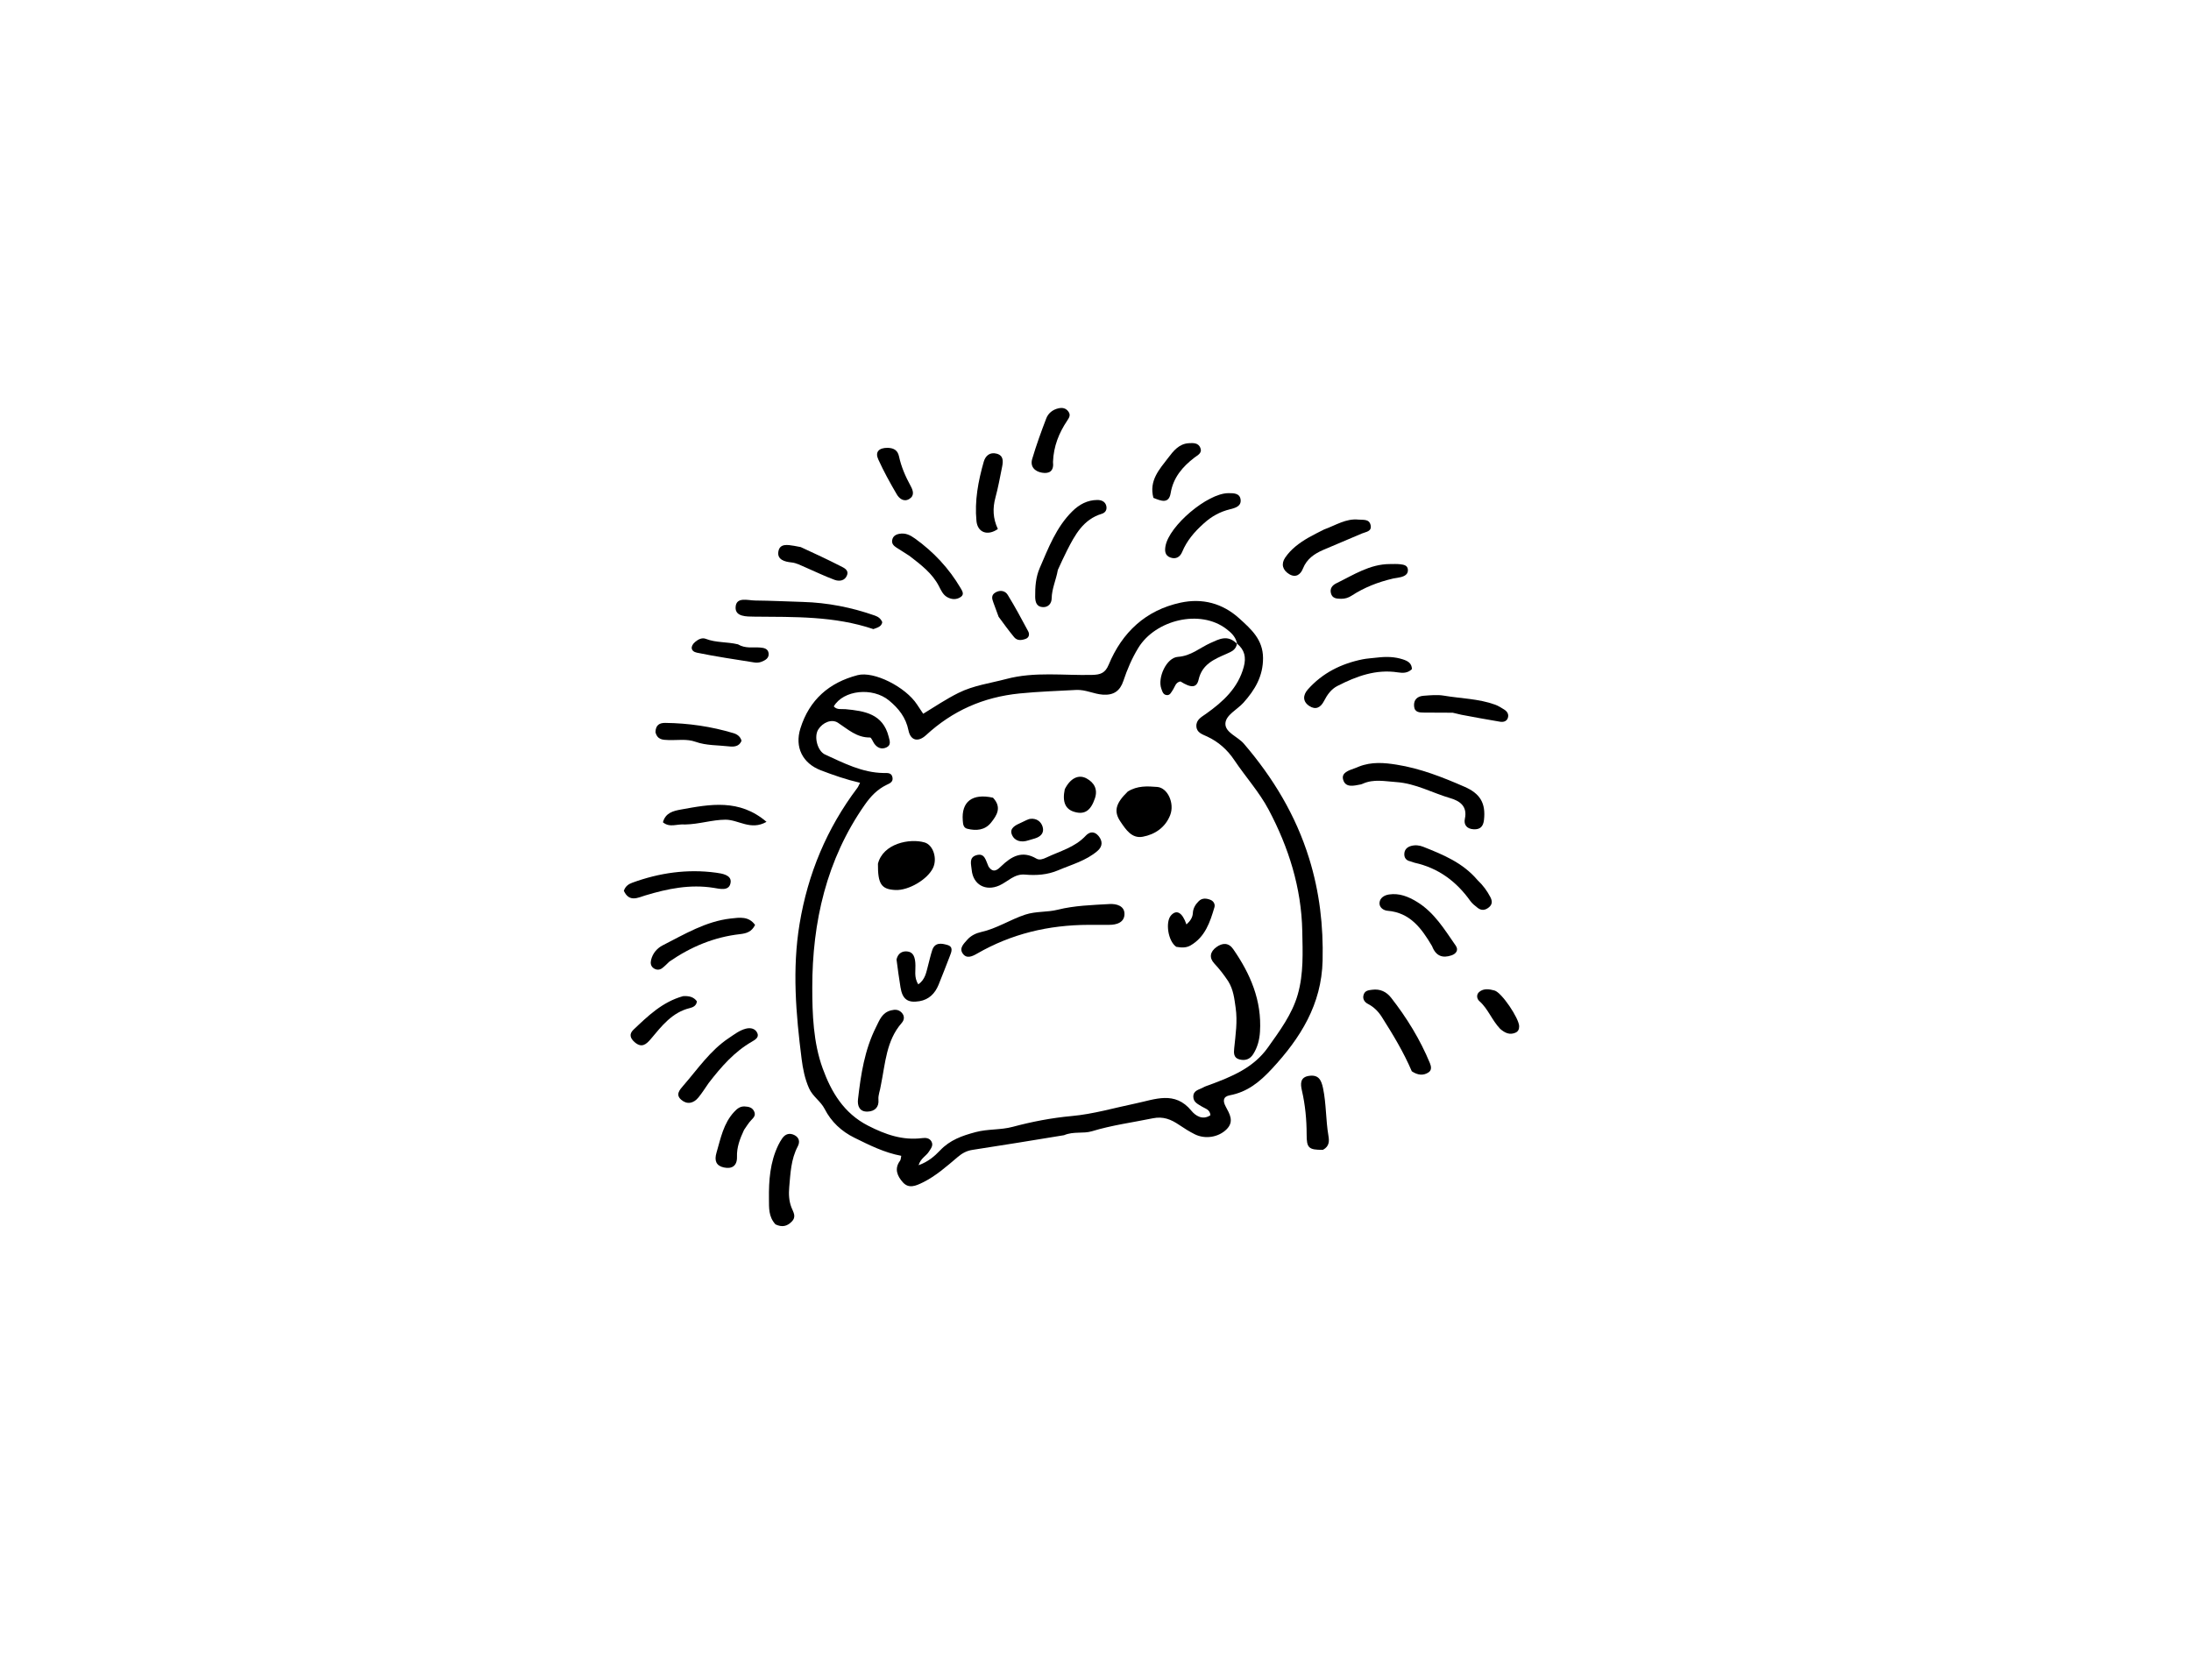 <svg version="1.1" id="Layer_1" xmlns="http://www.w3.org/2000/svg" xmlns:xlink="http://www.w3.org/1999/xlink" x="0px" y="0px"
	 width="100%" viewBox="0 0 960 736" enable-background="new 0 0 960 736" xml:space="preserve">
<path fill="#000000" opacity="1" stroke="none" 
	d="
M466.211,497.412 
	C452.56,499.64 439.348,501.829 426.109,503.839 
	C423.495,504.236 421.567,505.329 419.576,507.014 
	C414.765,511.087 410.032,515.309 404.284,518.138 
	C401.303,519.604 398.188,520.967 395.598,518.064 
	C393.219,515.4 391.693,512.164 394.371,508.583 
	C394.721,508.115 394.684,507.358 394.893,506.447 
	C387.453,505.057 380.942,501.763 374.39,498.538 
	C368.664,495.719 364.187,491.502 361.336,485.925 
	C359.558,482.446 356.132,480.536 354.487,476.857 
	C352.615,472.671 351.759,468.146 351.231,463.988 
	C348.741,444.361 347.058,424.65 350.334,404.855 
	C353.972,382.873 362.266,362.967 375.688,345.187 
	C376.067,344.685 376.287,344.062 376.842,342.994 
	C370.788,341.598 365.221,339.651 359.701,337.548 
	C351.601,334.462 348.132,327.361 350.701,319.169 
	C354.642,306.597 363.283,299.098 375.742,295.836 
	C382.927,293.955 396.785,301.007 401.813,308.7 
	C402.619,309.933 403.445,311.153 404.509,312.75 
	C409.737,309.55 414.631,306.263 419.935,303.624 
	C426.634,300.292 433.856,299.391 440.891,297.518 
	C453.374,294.195 466.041,296.044 478.622,295.72 
	C482.179,295.628 484.254,294.924 485.78,291.25 
	C491.687,277.034 502.014,267.375 517.249,264.075 
	C526.766,262.014 535.624,264.276 543.056,271.021 
	C548.264,275.748 553.372,280.239 553.407,288.326 
	C553.443,296.323 549.829,302.315 544.831,307.897 
	C542.079,310.969 537.041,313.293 536.916,317.057 
	C536.787,320.99 542.345,322.754 545.013,325.869 
	C557.795,340.792 567.732,357.171 573.616,376.166 
	C578.172,390.876 579.873,405.661 579.508,420.921 
	C579.05,440.101 569.862,454.793 557.243,468.379 
	C551.905,474.125 546.53,478.48 538.847,479.924 
	C535.776,480.501 535.796,482.506 537.028,484.816 
	C538.773,488.088 540.869,491.386 537.443,494.815 
	C533.926,498.336 528.063,499.285 523.497,497.004 
	C521.126,495.82 518.861,494.39 516.661,492.903 
	C513.131,490.516 509.733,489.054 505.078,490.01 
	C496.187,491.836 487.167,493.015 478.448,495.676 
	C474.609,496.848 470.42,495.623 466.211,497.412 
M542.003,282.014 
	C542.003,282.014 542.028,282.053 541.867,281.358 
	C541.166,278.81 539.419,277.187 537.361,275.608 
	C525.831,266.765 506.288,271.628 498.795,283.82 
	C495.993,288.379 493.908,293.271 492.221,298.333 
	C490.763,302.707 488.006,304.713 483.205,304.375 
	C479.198,304.093 475.616,302.087 471.467,302.316 
	C463.212,302.772 454.996,303.017 446.717,303.854 
	C430.73,305.471 417.36,311.443 405.736,322.136 
	C402.275,325.319 398.965,324.546 398.045,319.995 
	C396.911,314.388 393.771,310.432 389.56,306.952 
	C382.362,301.004 369.558,302.308 365.318,309.53 
	C366.744,311.154 368.711,310.576 370.469,310.741 
	C378.832,311.528 386.846,312.769 389.376,322.78 
	C389.849,324.649 390.578,326.5 388.352,327.517 
	C386.297,328.456 384.444,327.727 383.106,325.901 
	C382.425,324.971 381.815,323.142 381.191,323.15 
	C375.394,323.223 371.601,319.606 367.165,316.696 
	C364.417,314.893 360.465,316.55 358.509,319.667 
	C356.535,322.814 358.202,329.118 361.509,330.621 
	C369.704,334.347 377.79,338.583 387.151,338.71 
	C388.735,338.731 390.717,338.405 391.069,340.766 
	C391.357,342.7 389.786,343.269 388.438,343.919 
	C384.423,345.855 381.508,348.925 378.971,352.541 
	C362.087,376.617 355.892,404.115 355.903,432.696 
	C355.907,444.335 356.344,456.817 360.454,468.12 
	C364.2,478.424 369.682,487.779 380.333,493.228 
	C387.957,497.129 395.489,499.792 404.107,498.684 
	C405.59,498.494 407.232,498.613 408.099,500.135 
	C409.117,501.921 407.833,503.295 406.965,504.677 
	C405.797,506.537 403.41,507.493 402.483,510.566 
	C406.679,509.045 409.489,506.624 411.896,504.084 
	C416.245,499.495 421.538,497.644 427.488,496.056 
	C432.877,494.618 438.339,495.188 443.72,493.748 
	C452.135,491.494 460.813,489.816 469.483,489.029 
	C479.142,488.152 488.305,485.414 497.688,483.474 
	C506.019,481.751 514.764,477.818 522.031,486.716 
	C523.678,488.733 526.825,491.036 530.358,488.659 
	C530.162,486.123 528.06,485.776 526.62,484.87 
	C524.921,483.801 522.926,483.014 522.86,480.622 
	C522.78,477.729 525.43,477.493 527.214,476.476 
	C528.072,475.988 529.051,475.707 529.986,475.361 
	C539.687,471.761 549.211,467.905 555.528,459.002 
	C560.716,451.691 566.142,444.451 568.636,435.712 
	C571.221,426.655 570.784,417.261 570.598,407.953 
	C570.217,388.965 564.625,371.285 555.835,354.73 
	C551.746,347.029 545.722,340.374 540.83,333.074 
	C537.763,328.497 533.874,325.038 528.951,322.741 
	C526.802,321.739 524.34,321.054 524.2,318.249 
	C524.054,315.322 526.468,314.167 528.542,312.688 
	C535.925,307.424 542.467,301.487 544.967,292.194 
	C546.097,287.991 545.308,284.7 542.003,282.014 
z"/>
<path fill="#000000" opacity="1" stroke="none" 
	d="
M595.342,335.926 
	C601.026,333.668 606.63,334.215 611.921,335.052 
	C622.309,336.693 632.108,340.55 641.74,344.764 
	C648.565,347.75 651.051,351.952 650.213,359.292 
	C649.891,362.113 648.587,363.518 645.694,363.367 
	C642.72,363.212 641.27,361.412 641.844,358.755 
	C643.036,353.227 639.554,350.927 635.469,349.735 
	C627.572,347.431 620.3,343.265 611.774,342.685 
	C606.779,342.346 601.935,341.255 597.129,343.394 
	C596.826,343.529 596.51,343.659 596.187,343.72 
	C593.239,344.277 589.543,345.311 588.502,341.617 
	C587.618,338.481 591.098,337.557 593.578,336.631 
	C594.043,336.457 594.516,336.302 595.342,335.926 
z"/>
<path fill="#000000" opacity="1" stroke="none" 
	d="
M463.508,249.706 
	C462.716,254.162 460.855,257.966 460.792,262.22 
	C460.761,264.375 459.356,266.112 456.987,266.026 
	C454.228,265.927 453.592,263.885 453.57,261.465 
	C453.531,257.135 453.814,252.931 455.588,248.835 
	C459.4,240.035 462.781,231.033 469.803,224.075 
	C472.882,221.023 476.455,219.092 480.825,219.075 
	C482.495,219.069 484.227,219.693 484.71,221.608 
	C485.124,223.253 484.434,224.619 482.75,225.132 
	C474.595,227.613 470.999,234.388 467.504,241.247 
	C466.148,243.908 464.927,246.638 463.508,249.706 
z"/>
<path fill="#000000" opacity="1" stroke="none" 
	d="
M382.669,275.654 
	C365.494,269.865 348.007,270.363 330.592,270.196 
	C327.086,270.163 322.163,270.266 322.307,266.157 
	C322.476,261.324 327.63,263.099 330.85,263.127 
	C337.835,263.187 344.818,263.553 351.802,263.753 
	C362.625,264.065 373.103,266.139 383.311,269.716 
	C384.84,270.252 385.925,271.082 386.574,272.611 
	C386.239,274.576 384.535,274.977 382.669,275.654 
z"/>
<path fill="#000000" opacity="1" stroke="none" 
	d="
M618.591,469.412 
	C614.902,460.811 610.241,453.166 605.449,445.605 
	C603.939,443.223 601.981,441.22 599.342,439.868 
	C597.859,439.108 596.822,437.601 597.546,435.675 
	C598.181,433.986 599.68,433.887 601.226,433.681 
	C604.735,433.213 607.497,434.576 609.54,437.195 
	C616.415,446.006 622.238,455.464 626.515,465.823 
	C627.11,467.264 627.403,468.918 625.9,469.901 
	C623.597,471.408 621.163,471.115 618.591,469.412 
z"/>
<path fill="#000000" opacity="1" stroke="none" 
	d="
M339.783,536.49 
	C336.652,533.069 336.972,529.123 336.922,525.362 
	C336.816,517.27 337.397,509.253 340.995,501.787 
	C341.495,500.747 342.083,499.737 342.739,498.788 
	C344.054,496.885 345.914,496.326 347.964,497.31 
	C350.14,498.356 350.626,500.268 349.532,502.339 
	C346.569,507.946 346.348,514.082 345.804,520.183 
	C345.534,523.211 345.683,526.205 346.747,528.997 
	C347.579,531.179 349.087,533.061 346.877,535.3 
	C344.887,537.316 342.708,537.86 339.783,536.49 
z"/>
<path fill="#000000" opacity="1" stroke="none" 
	d="
M603.34,288.136 
	C607.454,287.652 611.064,287.755 614.62,288.902 
	C616.797,289.605 618.575,290.548 618.646,293.179 
	C616.808,294.997 614.635,294.948 612.515,294.618 
	C602.888,293.121 594.32,296.314 586.011,300.561 
	C583.264,301.965 581.504,304.464 580.134,307.143 
	C578.643,310.059 576.467,311.17 573.69,309.35 
	C570.696,307.387 570.85,304.564 573.056,302.08 
	C579.447,294.883 587.635,290.81 596.963,288.909 
	C598.906,288.513 600.912,288.42 603.34,288.136 
z"/>
<path fill="#000000" opacity="1" stroke="none" 
	d="
M647.385,385.632 
	C649.842,387.955 651.588,390.368 652.984,393.042 
	C653.829,394.66 654.016,396.179 652.426,397.518 
	C650.816,398.874 649.129,399.115 647.445,397.797 
	C646.276,396.882 645.049,395.925 644.201,394.735 
	C638.096,386.174 630.182,380.316 619.799,378.025 
	C619.154,377.883 618.554,377.534 617.908,377.401 
	C616.173,377.042 615.277,375.922 615.304,374.25 
	C615.333,372.383 616.447,371.181 618.237,370.683 
	C620.059,370.176 621.853,370.343 623.611,371.042 
	C632.267,374.484 640.893,377.972 647.385,385.632 
z"/>
<path fill="#000000" opacity="1" stroke="none" 
	d="
M293.304,421.34 
	C292.073,422.496 291.156,423.477 290.091,424.253 
	C288.904,425.119 287.527,425.059 286.356,424.221 
	C285.147,423.357 284.937,422.027 285.271,420.639 
	C285.977,417.697 287.892,415.474 290.411,414.195 
	C299.955,409.349 309.205,403.713 320.193,402.462 
	C324.174,402.009 328.07,401.427 330.843,405.277 
	C329.354,408.318 327.061,408.995 324.206,409.318 
	C313.002,410.585 302.853,414.761 293.304,421.34 
z"/>
<path fill="#000000" opacity="1" stroke="none" 
	d="
M580.156,232.001 
	C585.311,230.145 589.724,227.119 595.192,227.671 
	C597.303,227.884 599.92,227.282 600.542,230.1 
	C601.167,232.935 598.44,233.028 596.726,233.766 
	C591.092,236.194 585.417,238.526 579.784,240.957 
	C575.876,242.644 572.572,244.904 570.875,249.165 
	C569.871,251.688 567.796,253.319 564.905,251.589 
	C561.993,249.846 561.215,247.124 563.109,244.336 
	C565.656,240.587 569.299,237.899 573.2,235.634 
	C575.351,234.385 577.601,233.307 580.156,232.001 
z"/>
<path fill="#000000" opacity="1" stroke="none" 
	d="
M627.463,414.563 
	C622.819,406.701 617.802,399.886 608.003,399.075 
	C606.016,398.91 604.287,397.511 604.44,395.564 
	C604.604,393.476 606.46,392.248 608.622,391.93 
	C613.151,391.263 617.097,392.875 620.846,395.162 
	C628.473,399.816 632.935,407.307 637.841,414.36 
	C639.165,416.263 638.061,417.894 635.997,418.604 
	C632.113,419.94 629.152,418.983 627.463,414.563 
z"/>
<path fill="#000000" opacity="1" stroke="none" 
	d="
M310.54,474.512 
	C308.905,476.854 307.576,478.985 305.996,480.908 
	C303.888,483.474 301.079,484.091 298.53,481.923 
	C295.893,479.679 297.692,477.638 299.471,475.598 
	C305.788,468.351 311.188,460.246 319.403,454.808 
	C321.758,453.249 323.971,451.474 326.772,450.742 
	C328.967,450.169 331.032,450.734 331.865,452.743 
	C332.621,454.568 330.905,455.59 329.382,456.468 
	C321.743,460.874 316.064,467.362 310.54,474.512 
z"/>
<path fill="#000000" opacity="1" stroke="none" 
	d="
M527.408,229.384 
	C523.273,233.079 520,236.965 517.977,241.832 
	C517.02,244.136 515.156,245.164 512.74,244.262 
	C510.433,243.401 510.285,241.379 510.668,239.272 
	C512.291,230.337 528.982,216.213 538.097,216.092 
	C540.454,216.061 543.292,216.03 543.59,219.017 
	C543.872,221.848 541.209,222.591 538.914,223.153 
	C534.655,224.198 530.906,226.191 527.408,229.384 
z"/>
<path fill="#000000" opacity="1" stroke="none" 
	d="
M273.342,390.33 
	C274.036,388.243 275.48,387.352 277.038,386.782 
	C288.928,382.432 301.179,380.682 313.761,382.391 
	C316.331,382.739 320.492,383.369 320.138,386.562 
	C319.681,390.671 315.371,389.456 312.687,389.029 
	C302.36,387.382 292.557,389.387 282.765,392.345 
	C279.52,393.326 275.708,395.481 273.342,390.33 
z"/>
<path fill="#000000" opacity="1" stroke="none" 
	d="
M579.67,503.819 
	C573.291,503.897 572.513,502.901 572.513,497.063 
	C572.512,490.594 571.893,484.153 570.435,477.816 
	C569.75,474.839 569.639,471.927 573.661,471.401 
	C577.634,470.882 578.904,473.02 579.698,476.813 
	C581.135,483.678 580.878,490.669 582.039,497.525 
	C582.433,499.855 582.589,502.229 579.67,503.819 
z"/>
<path fill="#000000" opacity="1" stroke="none" 
	d="
M636.503,312.293 
	C632.058,312.265 628.067,312.269 624.076,312.236 
	C622.034,312.219 619.829,312.224 619.59,309.464 
	C619.342,306.6 621.036,305.07 623.708,304.871 
	C626.688,304.649 629.766,304.329 632.672,304.82 
	C640.148,306.081 647.847,306.14 655.073,308.751 
	C656.457,309.252 657.739,310.075 659.003,310.856 
	C660.385,311.71 661.227,312.982 660.653,314.631 
	C660.129,316.137 658.636,316.46 657.323,316.245 
	C651.638,315.312 645.974,314.242 640.31,313.186 
	C639.178,312.974 638.074,312.606 636.503,312.293 
z"/>
<path fill="#000000" opacity="1" stroke="none" 
	d="
M437.22,231.8 
	C432.657,234.983 428.332,233.287 427.844,228.3 
	C426.977,219.427 428.609,210.8 431.033,202.322 
	C431.793,199.665 433.746,198.006 436.697,198.787 
	C439.7,199.58 439.583,202.053 439.099,204.447 
	C438.181,208.981 437.372,213.551 436.16,218.009 
	C434.884,222.702 435.034,227.134 437.22,231.8 
z"/>
<path fill="#000000" opacity="1" stroke="none" 
	d="
M398.46,243.556 
	C396.339,242.193 394.504,241.063 392.703,239.881 
	C391.548,239.124 390.621,238.177 390.925,236.618 
	C391.26,234.9 392.504,234.186 394.081,233.9 
	C396.726,233.42 398.789,234.443 400.941,235.991 
	C409.092,241.855 415.765,248.996 420.875,257.647 
	C421.719,259.075 422.548,260.444 421.004,261.54 
	C419.134,262.868 416.91,262.758 414.914,261.584 
	C413.111,260.523 412.297,258.574 411.398,256.842 
	C408.472,251.204 403.6,247.516 398.46,243.556 
z"/>
<path fill="#000000" opacity="1" stroke="none" 
	d="
M300.149,361.268 
	C296.714,360.932 293.47,362.822 290.461,360.298 
	C291.601,356.115 295.025,355.316 298.408,354.703 
	C311.139,352.397 323.931,349.925 335.853,360.107 
	C328.929,364.072 323.552,359.118 317.834,359.164 
	C311.925,359.211 306.395,361.148 300.149,361.268 
z"/>
<path fill="#000000" opacity="1" stroke="none" 
	d="
M287.196,320.822 
	C287.275,317.636 289.022,316.726 291.499,316.755 
	C301.673,316.872 311.656,318.332 321.401,321.255 
	C322.965,321.725 324.414,322.699 324.906,324.598 
	C323.904,327.128 321.571,327.296 319.502,327.052 
	C314.572,326.471 309.518,326.735 304.737,325.03 
	C300.853,323.645 296.808,324.425 292.836,324.264 
	C290.438,324.167 288.056,324.206 287.196,320.822 
z"/>
<path fill="#000000" opacity="1" stroke="none" 
	d="
M610.456,253.48 
	C603.712,255.054 597.725,257.425 592.248,260.992 
	C590.8,261.936 589.287,262.404 587.565,262.372 
	C585.664,262.337 583.779,262.246 583.173,259.997 
	C582.603,257.877 583.736,256.453 585.522,255.584 
	C593.055,251.921 600.197,247.141 609.047,247.152 
	C610.538,247.153 612.044,247.058 613.515,247.238 
	C614.978,247.416 616.716,247.652 616.876,249.565 
	C617.046,251.614 615.492,252.425 613.792,252.874 
	C612.833,253.128 611.834,253.227 610.456,253.48 
z"/>
<path fill="#000000" opacity="1" stroke="none" 
	d="
M325.998,495.108 
	C324.15,499.068 322.784,502.751 322.913,506.862 
	C323.037,510.819 320.728,512.324 317.165,511.55 
	C313.769,510.812 312.926,508.531 313.921,505.129 
	C315.77,498.807 316.958,492.267 321.687,487.179 
	C323.003,485.763 324.305,484.704 326.332,484.82 
	C328.055,484.917 329.618,485.214 330.443,487.007 
	C331.244,488.743 330.203,489.71 329.122,490.845 
	C327.999,492.024 327.139,493.453 325.998,495.108 
z"/>
<path fill="#000000" opacity="1" stroke="none" 
	d="
M461.38,202.362 
	C461.87,206.475 459.721,207.648 456.585,207.126 
	C453.38,206.593 451.276,204.449 452.264,201.106 
	C454.047,195.079 456.192,189.148 458.451,183.279 
	C459.301,181.07 461.231,179.516 463.652,178.942 
	C465.354,178.539 466.95,178.723 468.113,180.325 
	C469.251,181.892 468.437,183.058 467.562,184.369 
	C464,189.703 461.647,195.487 461.38,202.362 
z"/>
<path fill="#000000" opacity="1" stroke="none" 
	d="
M505.371,218.144 
	C503.356,210.548 508.014,205.646 511.844,200.612 
	C514.09,197.659 516.576,194.452 520.85,194.199 
	C522.795,194.084 525.055,193.96 525.952,196.255 
	C526.853,198.561 524.728,199.447 523.364,200.496 
	C518.114,204.537 514.069,209.221 512.922,216.119 
	C512.123,220.924 508.655,219.491 505.371,218.144 
z"/>
<path fill="#000000" opacity="1" stroke="none" 
	d="
M299.292,436.483 
	C301.906,436.334 303.925,436.789 305.345,438.74 
	C305.196,440.651 303.615,441.384 302.331,441.691 
	C294.475,443.57 289.931,449.58 285.158,455.25 
	C283.056,457.748 281.112,459.245 278.132,456.701 
	C276.194,455.046 275.475,453.159 277.542,451.202 
	C283.889,445.192 290.159,439.035 299.292,436.483 
z"/>
<path fill="#000000" opacity="1" stroke="none" 
	d="
M350.854,239.718 
	C356.915,242.503 362.615,245.146 368.2,248.012 
	C369.684,248.774 371.971,249.659 371.15,251.988 
	C370.259,254.513 367.758,254.837 365.675,254.072 
	C361.32,252.471 357.133,250.413 352.862,248.579 
	C350.883,247.73 348.995,246.672 346.768,246.44 
	C343.821,246.133 340.461,245.255 341.047,241.687 
	C341.657,237.979 345.187,238.73 348.003,239.175 
	C348.824,239.305 349.635,239.497 350.854,239.718 
z"/>
<path fill="#000000" opacity="1" stroke="none" 
	d="
M323.339,282.328 
	C326.63,284.276 329.872,283.49 332.975,283.725 
	C334.744,283.859 336.494,284.204 336.767,286.199 
	C337.068,288.406 335.257,289.358 333.536,290.01 
	C332.643,290.348 331.543,290.438 330.594,290.285 
	C322.167,288.935 313.71,287.71 305.358,285.985 
	C302.598,285.415 302.316,283.149 304.659,281.208 
	C305.98,280.113 307.638,279.286 309.27,279.929 
	C313.698,281.672 318.438,281.156 323.339,282.328 
z"/>
<path fill="#000000" opacity="1" stroke="none" 
	d="
M657.303,450.814 
	C653.626,446.945 652.011,442.018 648.191,438.656 
	C647.049,437.651 646.772,435.771 648.149,434.623 
	C650.128,432.972 652.641,433.402 654.833,434.015 
	C658.032,434.909 665.604,446.266 665.629,449.676 
	C665.639,450.963 665.203,451.979 663.996,452.501 
	C661.527,453.568 659.467,452.683 657.303,450.814 
z"/>
<path fill="#000000" opacity="1" stroke="none" 
	d="
M388.963,196.224 
	C391.829,196.316 393.356,197.452 393.902,199.973 
	C394.894,204.554 396.738,208.812 398.992,212.913 
	C400.089,214.908 400.815,217.174 398.398,218.64 
	C396.019,220.083 394.006,218.445 392.931,216.613 
	C390.003,211.625 387.2,206.533 384.81,201.272 
	C383.362,198.084 385.009,196.191 388.963,196.224 
z"/>
<path fill="#000000" opacity="1" stroke="none" 
	d="
M437.548,270.256 
	C436.675,267.901 435.979,265.877 435.209,263.882 
	C434.559,262.197 434.314,260.662 436.201,259.58 
	C438.285,258.386 440.439,258.869 441.52,260.622 
	C444.727,265.821 447.61,271.225 450.501,276.611 
	C451.179,277.874 450.934,279.373 449.391,279.936 
	C447.657,280.569 445.709,280.845 444.346,279.19 
	C442.045,276.395 439.903,273.47 437.548,270.256 
z"/>
<path fill="#000000" opacity="1" stroke="none" 
	d="
M477.021,405.243 
	C459.297,405.287 443.075,409.222 428.082,417.862 
	C425.946,419.093 423.509,420.216 421.83,417.815 
	C420.165,415.436 422.272,413.525 423.817,411.763 
	C425.431,409.919 427.726,408.865 429.844,408.398 
	C436.744,406.876 442.618,402.919 449.259,400.751 
	C453.953,399.218 458.721,399.794 463.447,398.614 
	C470.784,396.782 478.565,396.554 486.185,396.121 
	C489.104,395.955 492.881,396.879 492.695,400.723 
	C492.527,404.196 489.297,405.251 486.007,405.238 
	C483.175,405.226 480.343,405.237 477.021,405.243 
z"/>
<path fill="#000000" opacity="1" stroke="none" 
	d="
M538.132,429.922 
	C536.177,426.989 534.261,424.525 532.082,422.21 
	C529.71,419.69 530.171,417.022 532.972,414.996 
	C535.618,413.083 538.307,412.959 540.331,415.873 
	C547.872,426.735 552.909,438.425 552.073,452.038 
	C551.854,455.601 551.002,458.906 549.085,461.922 
	C547.644,464.187 545.551,464.863 543.048,464.203 
	C540.435,463.515 540.576,461.3 540.772,459.336 
	C541.363,453.428 542.28,447.618 541.406,441.569 
	C540.831,437.586 540.474,433.719 538.132,429.922 
z"/>
<path fill="#000000" opacity="1" stroke="none" 
	d="
M433.111,379.659 
	C435.24,382.933 437.281,380.905 438.629,379.604 
	C443.173,375.219 447.825,372.518 454.114,376.222 
	C455.433,377 457.06,376.422 458.442,375.765 
	C464.392,372.94 470.983,371.298 475.701,366.206 
	C477.477,364.289 479.567,364.208 481.294,366.26 
	C483.169,368.486 483.178,370.861 480.872,372.848 
	C475.872,377.156 469.558,378.813 463.656,381.33 
	C458.928,383.345 454.041,383.654 449.094,383.221 
	C444.412,382.81 441.571,386.338 437.872,387.987 
	C431.878,390.66 426.341,387.673 425.747,381.106 
	C425.532,378.73 424.451,375.725 427.771,374.73 
	C431.536,373.601 431.89,377.042 433.111,379.659 
z"/>
<path fill="#000000" opacity="1" stroke="none" 
	d="
M384.68,378.474 
	C386.881,369.596 398.568,367.243 405.087,369.126 
	C408.921,370.233 410.741,376.176 408.845,380.229 
	C406.467,385.311 398.149,390.233 392.377,389.974 
	C386.196,389.697 384.589,387.395 384.68,378.474 
z"/>
<path fill="#000000" opacity="1" stroke="none" 
	d="
M494.128,346.839 
	C498.383,344.178 502.796,344.489 507.046,344.817 
	C511.609,345.17 514.758,352.008 512.709,357.193 
	C510.596,362.54 506.091,365.64 500.702,366.635 
	C495.895,367.523 493.314,363.496 490.987,360.095 
	C487.88,355.553 488.769,352.051 494.128,346.839 
z"/>
<path fill="#000000" opacity="1" stroke="none" 
	d="
M385.945,475.612 
	C385.612,477.969 384.713,479.778 384.897,481.876 
	C385.183,485.142 383.275,486.947 380.18,487.07 
	C376.539,487.215 375.617,484.48 375.942,481.64 
	C377.181,470.805 378.821,460.078 383.804,450.11 
	C385.406,446.906 386.461,443.72 390.409,442.716 
	C392.191,442.263 393.69,442.319 395.01,443.644 
	C396.472,445.112 396.248,446.906 395.123,448.188 
	C388.305,455.954 387.943,465.839 385.945,475.612 
z"/>
<path fill="#000000" opacity="1" stroke="none" 
	d="
M392.816,420.411 
	C393.513,417.379 395.695,416.599 397.825,416.938 
	C400.306,417.332 400.869,419.63 401.059,421.943 
	C401.307,424.966 400.309,428.194 402.363,431.316 
	C405.439,429.165 405.841,425.997 406.641,423.045 
	C407.248,420.805 407.735,418.526 408.46,416.325 
	C409.641,412.74 412.679,413.347 415.126,414.066 
	C417.864,414.871 416.884,417.139 416.13,419.052 
	C414.485,423.229 412.921,427.44 411.203,431.587 
	C409.651,435.334 407.01,437.997 402.874,438.695 
	C397.722,439.565 395.401,437.837 394.561,432.645 
	C393.924,428.71 393.377,424.76 392.816,420.411 
z"/>
<path fill="#000000" opacity="1" stroke="none" 
	d="
M541.989,281.995 
	C541.598,284.696 539.615,285.524 537.344,286.521 
	C532.066,288.836 526.71,291.006 525.174,297.799 
	C524.341,301.482 521.862,301.517 517.223,298.585 
	C515.05,298.934 514.788,301.041 513.785,302.466 
	C513.126,303.402 512.678,304.671 511.269,304.573 
	C509.616,304.458 509.304,303.003 508.848,301.765 
	C507.1,297.016 511.068,288.152 516.107,287.816 
	C521.897,287.429 525.724,283.815 530.444,281.713 
	C534.117,280.078 537.711,278.026 541.721,281.816 
	C542.028,282.053 542.003,282.014 541.989,281.995 
z"/>
<path fill="#000000" opacity="1" stroke="none" 
	d="
M515.395,414.872 
	C511.735,412.386 510.557,403.961 513.074,401.118 
	C515.491,398.389 518.033,399.747 519.849,405.061 
	C521.458,403.612 522.552,402.116 522.658,400.048 
	C522.767,397.913 523.842,396.237 525.261,394.84 
	C526.726,393.398 528.612,393.587 530.377,394.289 
	C531.795,394.854 532.489,396.267 532.114,397.538 
	C530.189,404.076 528.042,410.565 521.621,414.279 
	C519.841,415.308 517.813,415.309 515.395,414.872 
z"/>
<path fill="#000000" opacity="1" stroke="none" 
	d="
M435.088,349.533 
	C439.072,353.789 436.754,357.278 434.25,360.43 
	C431.58,363.792 427.747,364.119 423.821,363.139 
	C422.04,362.695 421.964,361.023 421.845,359.51 
	C421.2,351.304 425.969,347.514 435.088,349.533 
z"/>
<path fill="#000000" opacity="1" stroke="none" 
	d="
M466.534,345.828 
	C468.928,341.041 472.545,339.155 476.103,341.101 
	C479.405,342.906 481.096,345.842 479.737,349.838 
	C477.89,355.269 475.195,357.051 470.728,355.739 
	C466.821,354.592 465.365,351.402 466.534,345.828 
z"/>
<path fill="#000000" opacity="1" stroke="none" 
	d="
M447.607,360.378 
	C449.169,359.719 450.336,358.898 451.57,358.779 
	C454.16,358.529 456.169,359.959 456.85,362.326 
	C457.619,364.999 455.944,366.626 453.426,367.388 
	C452.481,367.673 451.521,367.909 450.587,368.223 
	C447.553,369.244 444.603,368.607 443.402,365.8 
	C442.152,362.878 444.915,361.564 447.607,360.378 
z"/>
</svg>